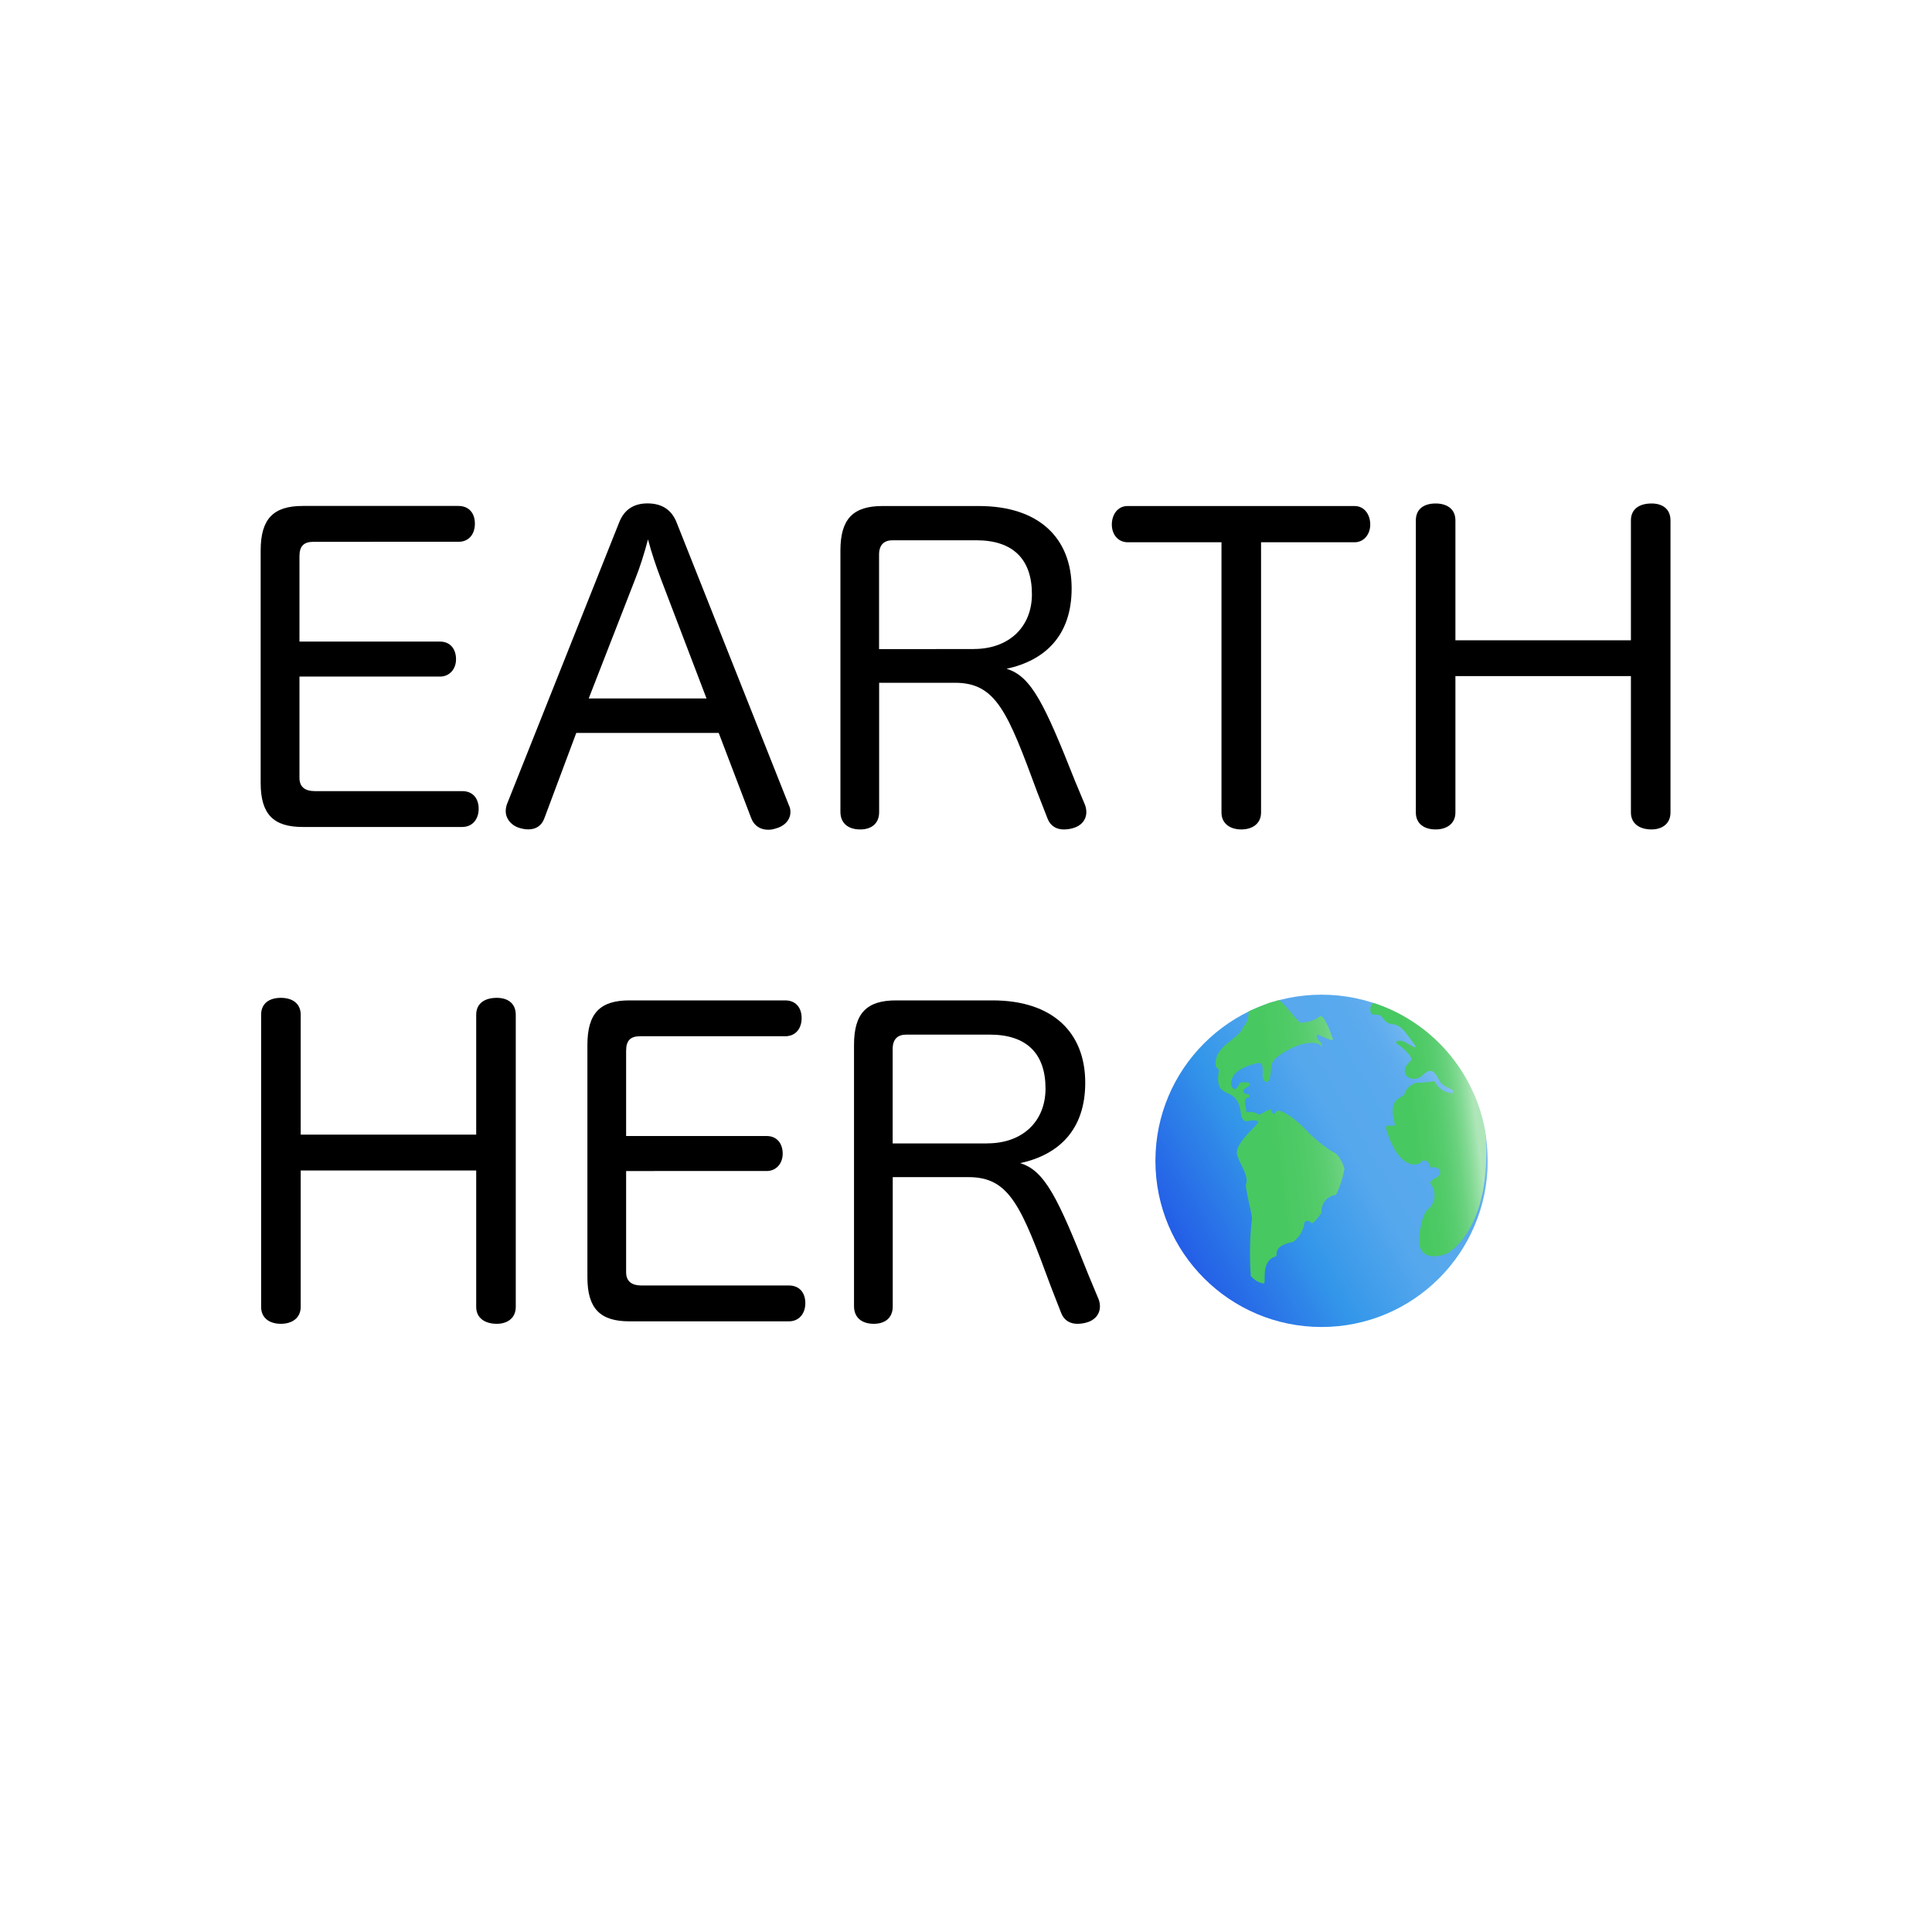 <?xml version="1.0" encoding="utf-8"?>
<!-- Generator: Adobe Illustrator 24.1.0, SVG Export Plug-In . SVG Version: 6.00 Build 0)  -->
<svg version="1.1" id="Layer_1" xmlns="http://www.w3.org/2000/svg" xmlns:xlink="http://www.w3.org/1999/xlink" x="0px" y="0px"
	 viewBox="0 0 250 250" style="enable-background:new 0 0 250 250;" xml:space="preserve">
<style type="text/css">
	.st0{fill:url(#Ellipse_13_1_);}
	.st1{fill:url(#Path_9_1_);}
	.st2{fill:url(#Path_10_1_);}
</style>
<g id="earth_13_" transform="translate(148.1 60.452)">
	
		<linearGradient id="Ellipse_13_1_" gradientUnits="userSpaceOnUse" x1="-409.731" y1="10.381" x2="-408.587" y2="9.72" gradientTransform="matrix(32.556 0 0 32.556 13343.476 -237.444)">
		<stop  offset="0" style="stop-color:#235DE7"/>
		<stop  offset="0.228" style="stop-color:#2E83E8"/>
		<stop  offset="0.336" style="stop-color:#3396E9"/>
		<stop  offset="0.599" style="stop-color:#56A8ED"/>
		<stop  offset="0.78" style="stop-color:#58A9ED"/>
		<stop  offset="0.846" style="stop-color:#5FACEE"/>
		<stop  offset="0.893" style="stop-color:#6AB3EF"/>
		<stop  offset="0.93" style="stop-color:#7BBBF1"/>
		<stop  offset="0.963" style="stop-color:#91C7F3"/>
		<stop  offset="0.991" style="stop-color:#ACD4F6"/>
		<stop  offset="1" style="stop-color:#B6DAF7"/>
	</linearGradient>
	<circle id="Ellipse_13" class="st0" cx="22.91" cy="89.76" r="21.5"/>
	
		<linearGradient id="Path_9_1_" gradientUnits="userSpaceOnUse" x1="-395.054" y1="12.041" x2="-393.35" y2="11.595" gradientTransform="matrix(12.624 0 0 27.753 4994.1 -241.706)">
		<stop  offset="0" style="stop-color:#46C75F"/>
		<stop  offset="0.447" style="stop-color:#48C861"/>
		<stop  offset="0.607" style="stop-color:#4FCA66"/>
		<stop  offset="0.722" style="stop-color:#5ACD71"/>
		<stop  offset="0.815" style="stop-color:#6BD27F"/>
		<stop  offset="0.894" style="stop-color:#81D992"/>
		<stop  offset="0.963" style="stop-color:#9CE1A9"/>
		<stop  offset="1" style="stop-color:#AEE6B9"/>
	</linearGradient>
	<path id="Path_9" class="st1" d="M13.75,104.64c0.41,0.53,1,0.88,1.66,0.99c0.44,0.11-0.55-2.98,1.66-3.53
		c0-0.77,0.11-1.43,2.2-1.87c0.8-0.62,1.32-1.53,1.43-2.54c0.44-0.33,0.66-0.11,0.88,0.11s1.1-0.99,1.32-1.32
		c-0.11-1.15,0.72-2.18,1.87-2.31c0.53-1.08,0.9-2.23,1.1-3.42c-0.33-0.99-0.88-1.98-1.43-2.1c-1.34-0.83-2.56-1.83-3.64-2.98
		c-0.44-0.55-3.3-3.09-3.86-2.2c-0.22,0.55-0.55-0.11-0.55-0.33s-1.32,0.55-1.54,0.66c-0.49-0.33-1.08-0.44-1.66-0.33
		c0-0.55-0.33-1.32-0.11-1.66s0.33-0.22,0.44-0.22c0.11,0,0.11-0.44-0.11-0.44s-1.32-0.33,0-0.99c0.33-0.33,0.44-0.66-0.88-0.55
		c-0.33,0.11-0.33,0.33-0.33,0.33s-0.55,1.21-0.99,0c0-0.99,0.33-1.98,3.09-2.76c0.66-0.11,1.1-0.44,0.99,1.54
		c0,0.77,0.77,1.43,0.99,0s-0.22-1.87,2.1-3.2c2.32-1.32,4.19-1.21,4.52-0.55c0.11,0.22,0.11-0.44-0.22-0.66s-0.77-1.32,0.22-0.66
		c0.88,0.33,1.66,0.77,1.43,0.22c-0.22-0.55-0.88-2.64-1.54-2.87c-0.76,0.58-1.69,0.89-2.64,0.88c-0.55-0.44-2.28-2.74-2.79-2.92
		c-0.36,0.13-0.72,0.24-1.1,0.32l-1.24,0.47l-1.19,0.51l-0.38,0.18c0.08,0.73-0.16,1.47-0.68,2c-0.55,1.66-3.97,2.43-3.53,5.18
		c0.3,0.11,0.45,0.45,0.34,0.75c0,0.01-0.01,0.02-0.01,0.02c-0.44,3.75,2.31,1.43,2.87,4.96c0.11,1.55,0.88,1.32,1.21,1.21
		c0.33-0.11,1.43,0,0.99,0.33c-0.55,0.77-3.09,2.76-2.64,4.19c0.55,1.55,1.54,2.64,1.1,3.86c0.22,1.76,0.99,4.3,0.77,4.52
		C13.62,99.85,13.58,102.25,13.75,104.64z"/>
	
		<linearGradient id="Path_10_1_" gradientUnits="userSpaceOnUse" x1="-391.747" y1="13.436" x2="-390.513" y2="13.11" gradientTransform="matrix(11.35 0 0 24.801 4474.763 -244.364)">
		<stop  offset="0" style="stop-color:#46C75F"/>
		<stop  offset="0.447" style="stop-color:#48C861"/>
		<stop  offset="0.607" style="stop-color:#4FCA66"/>
		<stop  offset="0.722" style="stop-color:#5ACD71"/>
		<stop  offset="0.815" style="stop-color:#6BD27F"/>
		<stop  offset="0.894" style="stop-color:#81D992"/>
		<stop  offset="0.963" style="stop-color:#9CE1A9"/>
		<stop  offset="1" style="stop-color:#AEE6B9"/>
	</linearGradient>
	<path id="Path_10" class="st2" d="M29.7,69.35c-0.46-0.05-0.9,1.6,0.21,1.5c1.1-0.11,0.88,1.1,2.1,1.21
		c1.22,0.11,1.76,1.1,2.76,2.43c0.99,1.32-0.66,0-1.43-0.22s-0.99,0.22-0.55,0.44c0.44,0.22,2.1,1.66,1.66,2.1
		c-1.98,1.76,0.33,3.09,1.55,1.87c1.22-1.22,1.66-0.22,2.2,0.77s1.98,0.88,1.76,1.55c-1.04,0.01-1.99-0.6-2.43-1.55
		c-0.8,0.12-1.61,0.2-2.43,0.22c-0.77,0.25-1.35,0.87-1.55,1.66c-2.54,0.88-0.88,3.75-1.21,3.86s-1.1-0.22-1.1,0.33
		c1.66,5.62,4.19,4.85,4.52,4.41c0.33-0.44,1.1-0.22,1.21,0.66c1.87-0.11,1.21,1.1,0.99,1.21c-0.22,0.11-1.32,0.66-0.88,0.99
		c0.63,0.91,0.58,2.12-0.11,2.98c-0.22,0.22-0.88,0.33-1.32,2.98c-0.88,4.3,2.64,3.42,3.53,2.98c0,0,5.88-3.01,4.93-15.62
		C42.79,78.28,37.24,71.82,29.7,69.35z"/>
</g>
<g>
	<path d="M38.75,100.66c0,1.23,0.8,1.71,1.97,1.71h19.09c1.39,0,2.13,0.96,2.13,2.29c0,1.28-0.75,2.35-2.13,2.35H39.17
		c-3.79,0-5.44-1.65-5.44-5.7V71.23c0-4.1,1.65-5.76,5.44-5.76h20.15c1.39,0,2.13,0.96,2.13,2.29c0,1.33-0.75,2.35-2.13,2.35H40.56
		c-1.28,0-1.81,0.59-1.81,1.87v11.04h18.18c1.33,0,2.08,0.96,2.08,2.29c0,1.23-0.8,2.24-2.08,2.24H38.75V100.66z"/>
	<path d="M70.46,105.83c-0.37,1.07-1.17,1.49-2.08,1.49c-0.37,0-0.69-0.05-1.07-0.16c-1.07-0.27-1.87-1.17-1.87-2.19
		c0-0.32,0.05-0.59,0.16-0.91l14.5-36.41c0.69-1.81,2.03-2.51,3.68-2.51c1.71,0,3.09,0.69,3.79,2.51l14.5,36.52
		c0.16,0.32,0.21,0.59,0.21,0.91c0,1.07-0.85,1.87-1.92,2.13c-0.32,0.11-0.64,0.16-0.96,0.16c-0.96,0-1.81-0.48-2.19-1.49
		l-4.21-11.04H74.57L70.46,105.83z M91.42,90.37L85.5,74.86c-0.59-1.55-1.17-3.25-1.65-5.06c-0.48,1.81-1.01,3.52-1.65,5.12
		l-6.02,15.46H91.42z"/>
	<path d="M140.41,104.18c0.11,0.32,0.16,0.59,0.16,0.91c0,1.01-0.69,1.81-1.76,2.08c-0.37,0.11-0.8,0.16-1.17,0.16
		c-0.91,0-1.71-0.43-2.08-1.39l-1.33-3.41c-3.84-10.4-5.33-14.18-10.66-14.18h-9.81v16.74c0,1.49-1.01,2.24-2.45,2.24
		c-1.49,0-2.56-0.75-2.56-2.29v-33.8c0-4.1,1.65-5.76,5.44-5.76h12.48c7.73,0,12,4.11,12,10.66c0,6.13-3.47,9.33-8.42,10.4
		c3.2,0.96,4.9,4.53,8.85,14.5L140.41,104.18z M126.01,83.98c4.53,0,7.52-2.83,7.52-7.09c0-4.53-2.45-6.98-7.2-6.98h-10.82
		c-1.12,0-1.76,0.59-1.76,1.87v12.21H126.01z"/>
	<path d="M145.95,70.17c-1.33,0-2.08-1.07-2.08-2.29c0-1.28,0.75-2.4,2.03-2.4h29.38c1.28,0,2.03,1.12,2.03,2.4
		c0,1.23-0.8,2.29-2.03,2.29h-12.1v34.97c0,1.44-1.12,2.19-2.56,2.19s-2.56-0.75-2.56-2.19V70.17H145.95z"/>
	<path d="M211.04,67.34c0-1.49,1.12-2.19,2.67-2.19c1.39,0,2.45,0.69,2.45,2.19v37.8c0,1.44-1.07,2.19-2.45,2.19
		c-1.55,0-2.67-0.75-2.67-2.19V87.49h-22.71v17.65c0,1.44-1.12,2.19-2.56,2.19c-1.49,0-2.56-0.75-2.56-2.19v-37.8
		c0-1.49,1.07-2.19,2.56-2.19c1.44,0,2.56,0.69,2.56,2.19v15.51h22.71V67.34z"/>
	<path d="M61.62,131.31c0-1.49,1.12-2.19,2.67-2.19c1.39,0,2.45,0.69,2.45,2.19v37.8c0,1.44-1.07,2.19-2.45,2.19
		c-1.55,0-2.67-0.75-2.67-2.19v-17.65H38.91v17.65c0,1.44-1.12,2.19-2.56,2.19c-1.49,0-2.56-0.75-2.56-2.19v-37.8
		c0-1.49,1.07-2.19,2.56-2.19c1.44,0,2.56,0.69,2.56,2.19v15.51h22.71V131.31z"/>
	<path d="M81.02,164.63c0,1.23,0.8,1.71,1.97,1.71h19.09c1.39,0,2.13,0.96,2.13,2.29c0,1.28-0.75,2.35-2.13,2.35H81.45
		c-3.79,0-5.44-1.65-5.44-5.7v-30.07c0-4.11,1.65-5.76,5.44-5.76h20.15c1.39,0,2.13,0.96,2.13,2.29s-0.75,2.35-2.13,2.35H82.83
		c-1.28,0-1.81,0.59-1.81,1.87v11.04H99.2c1.33,0,2.08,0.96,2.08,2.29c0,1.23-0.8,2.24-2.08,2.24H81.02V164.63z"/>
	<path d="M142.17,168.15c0.11,0.32,0.16,0.59,0.16,0.91c0,1.01-0.69,1.81-1.76,2.08c-0.37,0.11-0.8,0.16-1.17,0.16
		c-0.91,0-1.71-0.43-2.08-1.39l-1.33-3.41c-3.84-10.4-5.33-14.18-10.66-14.18h-9.81v16.74c0,1.49-1.01,2.24-2.45,2.24
		c-1.49,0-2.56-0.75-2.56-2.29v-33.8c0-4.11,1.65-5.76,5.44-5.76h12.48c7.73,0,12,4.1,12,10.66c0,6.13-3.47,9.33-8.42,10.4
		c3.2,0.96,4.9,4.53,8.85,14.5L142.17,168.15z M127.77,147.95c4.53,0,7.52-2.83,7.52-7.09c0-4.53-2.45-6.98-7.2-6.98h-10.82
		c-1.12,0-1.76,0.59-1.76,1.87v12.21H127.77z"/>
</g>
</svg>
